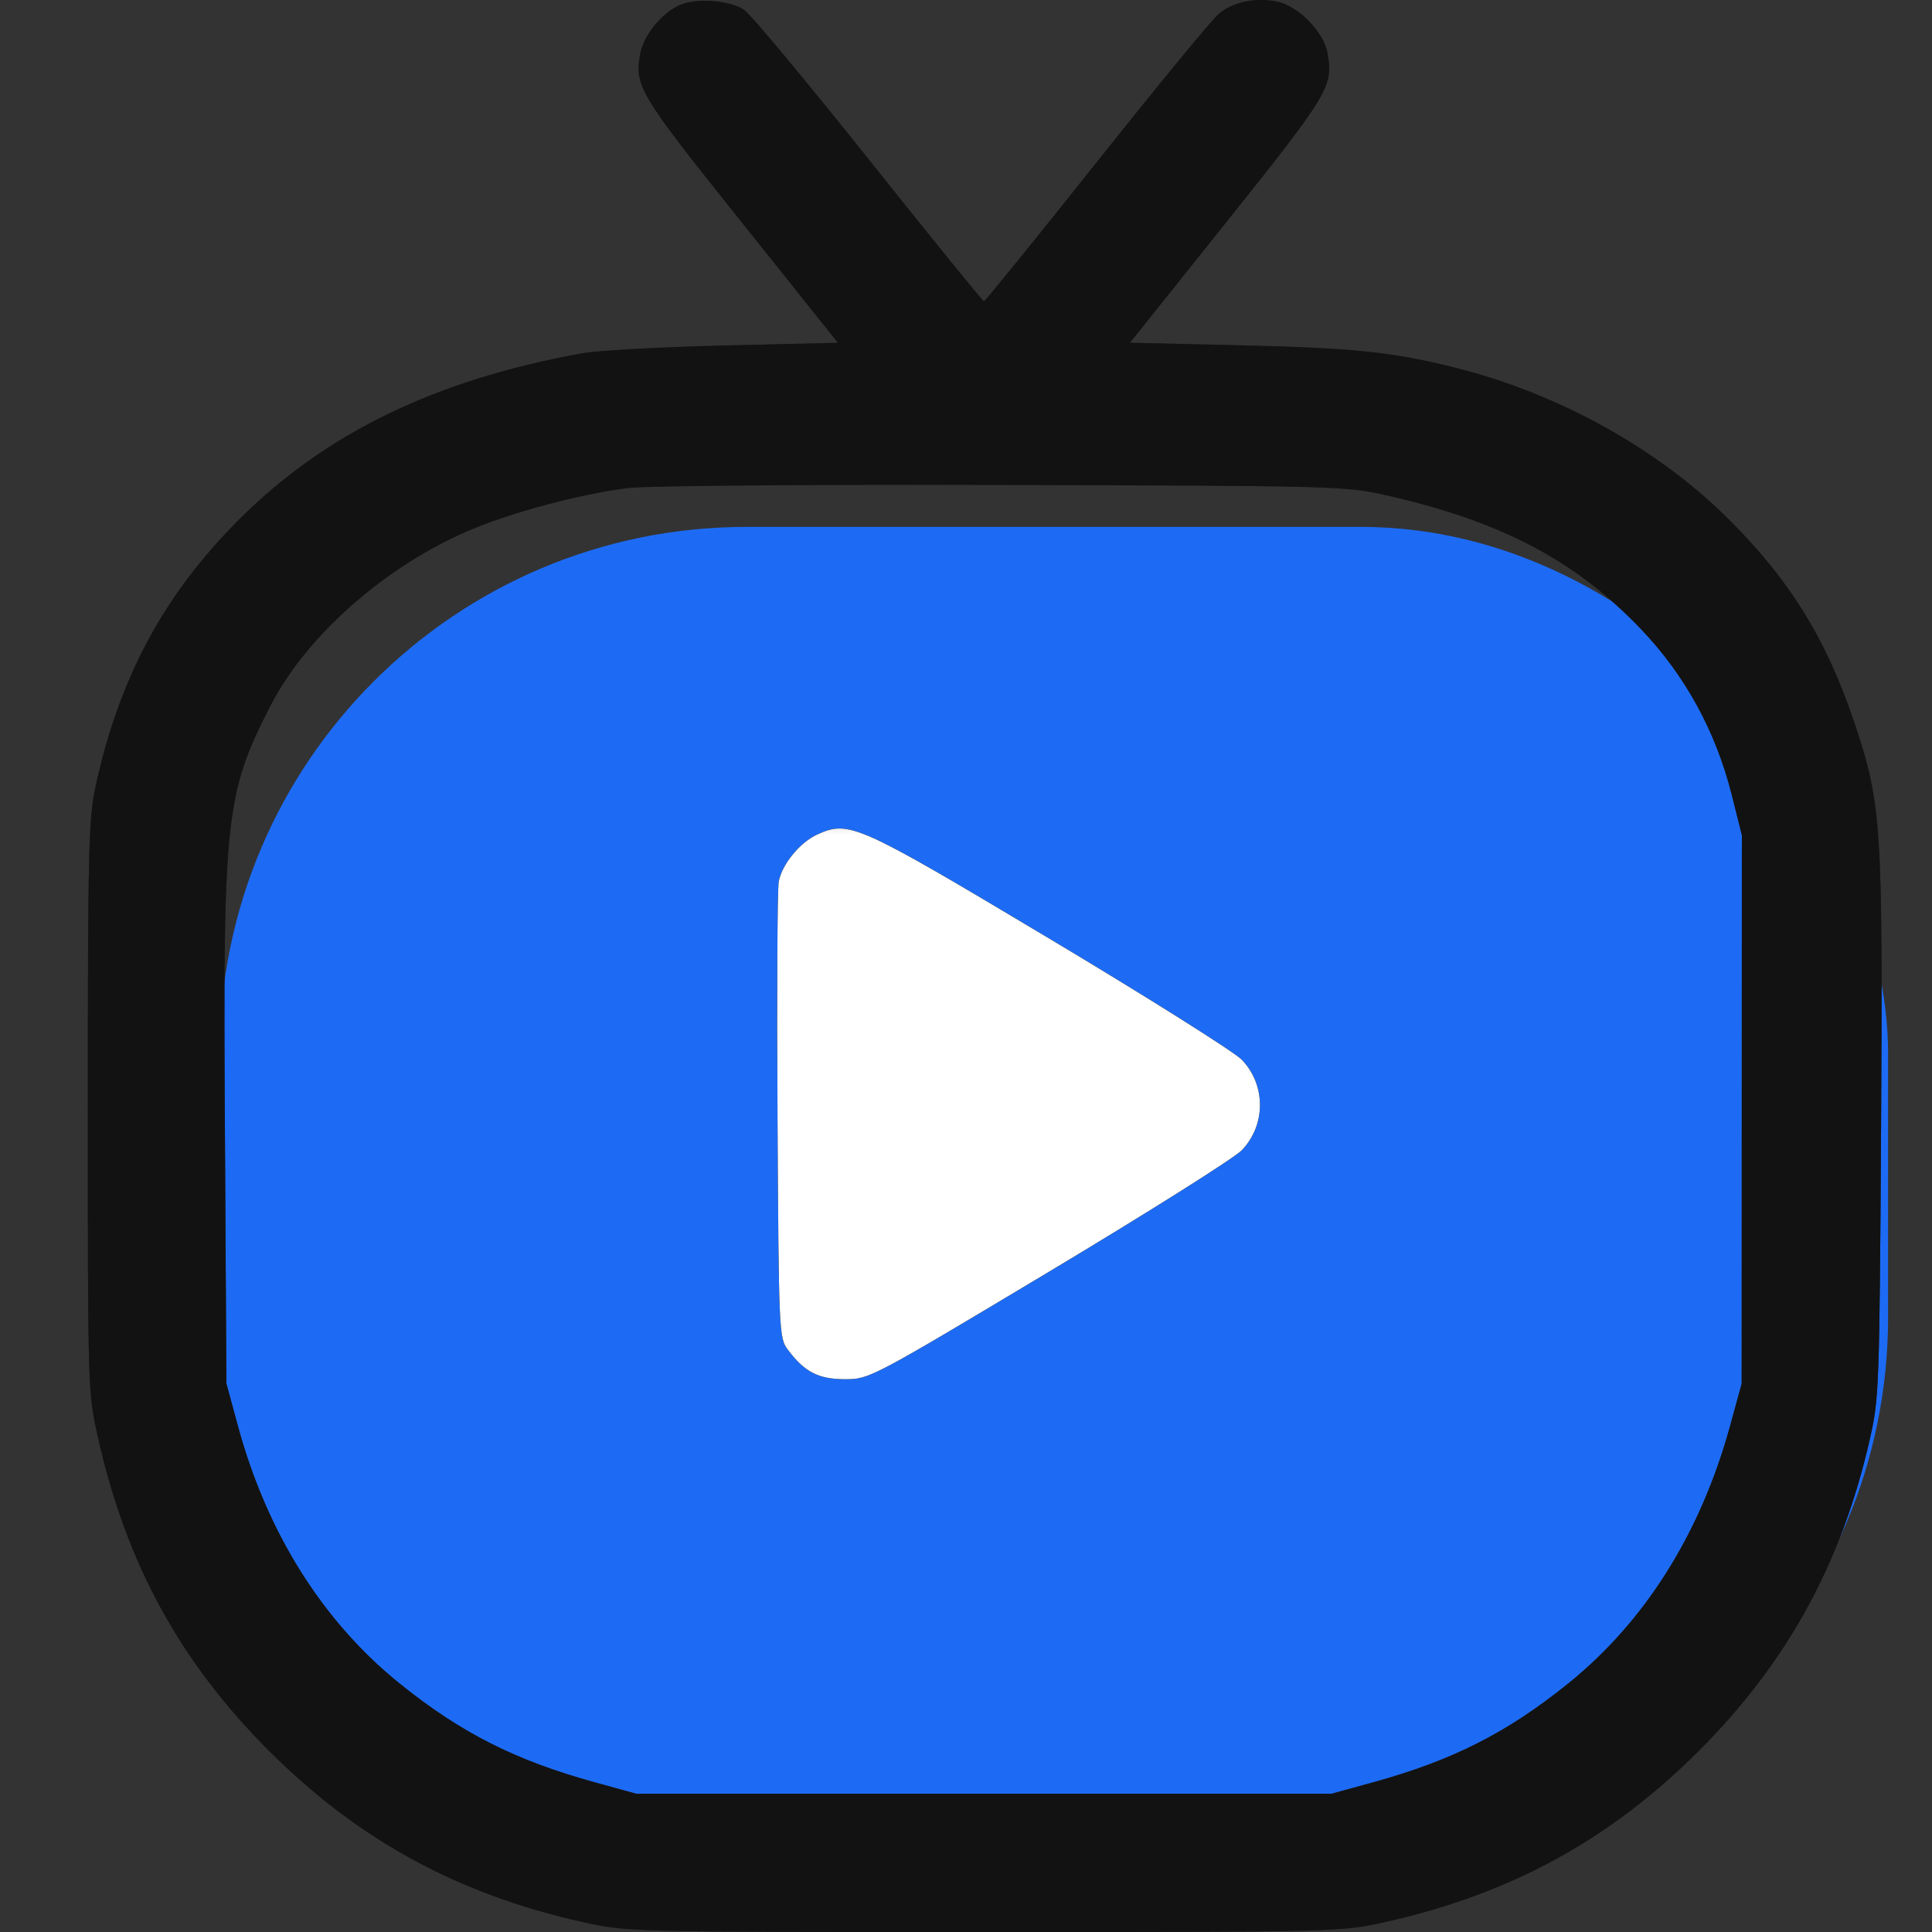 <svg width="22" height="22" viewBox="0 0 22 22" fill="none" xmlns="http://www.w3.org/2000/svg">
<rect x="0" y="0" width="22" height="22" fill="#333333" stroke="none"/>
<rect x="2.5" y="6" width="19" height="15" rx="6" fill="#1D6BF5"/>
<path fill-rule="evenodd" clip-rule="evenodd" d="M7.735 0.06C7.532 0.152 7.33 0.402 7.291 0.609C7.222 0.978 7.275 1.067 8.433 2.515L9.541 3.903L8.246 3.934C7.533 3.951 6.807 3.991 6.631 4.023C4.965 4.322 3.706 4.932 2.72 5.918C1.863 6.776 1.354 7.724 1.086 8.965C1.009 9.319 1 9.706 1 12.607C1 15.825 1.001 15.857 1.114 16.363C1.436 17.8 2.047 18.92 3.063 19.937C4.08 20.953 5.216 21.572 6.646 21.889C7.144 21.999 7.174 22 11.204 22C15.234 22 15.265 21.999 15.762 21.889C17.192 21.572 18.329 20.953 19.345 19.937C20.354 18.928 20.974 17.796 21.294 16.379C21.398 15.921 21.402 15.778 21.42 12.827C21.441 9.382 21.425 9.153 21.117 8.231C20.797 7.274 20.371 6.589 19.662 5.89C18.872 5.111 17.766 4.496 16.629 4.202C15.894 4.012 15.442 3.963 14.163 3.933L12.867 3.903L13.976 2.515C15.139 1.059 15.187 0.979 15.115 0.598C15.07 0.356 14.776 0.062 14.534 0.016C14.284 -0.03 14.036 0.024 13.873 0.162C13.798 0.226 13.172 0.987 12.483 1.854C11.793 2.721 11.218 3.431 11.204 3.431C11.191 3.43 10.599 2.702 9.89 1.812C9.18 0.922 8.543 0.156 8.473 0.111C8.305 0.001 7.923 -0.026 7.735 0.06ZM7.164 5.556C6.681 5.613 5.976 5.793 5.475 5.986C4.478 6.371 3.507 7.202 3.081 8.034C2.566 9.039 2.538 9.298 2.561 12.88L2.578 15.755L2.709 16.237C3.038 17.451 3.673 18.463 4.55 19.17C5.242 19.729 5.868 20.046 6.763 20.293L7.245 20.426H11.204H15.163L15.646 20.293C16.54 20.046 17.166 19.729 17.858 19.17C18.734 18.464 19.366 17.457 19.701 16.237L19.833 15.755L19.834 12.632L19.835 9.509L19.718 9.044C19.537 8.328 19.19 7.693 18.695 7.173C17.944 6.383 17.095 5.936 15.787 5.64C15.321 5.535 15.226 5.532 11.425 5.522C9.289 5.516 7.371 5.531 7.164 5.556ZM9.308 9.502C9.109 9.592 8.904 9.843 8.868 10.039C8.852 10.126 8.846 11.33 8.854 12.714C8.868 15.168 8.871 15.234 8.97 15.367C9.161 15.623 9.32 15.705 9.622 15.705C9.899 15.705 9.915 15.697 11.942 14.483C13.064 13.811 14.053 13.188 14.14 13.098C14.416 12.81 14.416 12.355 14.14 12.067C14.053 11.978 13.066 11.356 11.945 10.686C9.758 9.379 9.668 9.339 9.308 9.502Z" fill="#424242"/>
<path fill-rule="evenodd" clip-rule="evenodd" d="M7.735 0.06C7.532 0.152 7.33 0.402 7.291 0.609C7.222 0.978 7.275 1.067 8.433 2.515L9.541 3.903L8.246 3.934C7.533 3.951 6.807 3.991 6.631 4.023C4.965 4.322 3.706 4.932 2.72 5.918C1.863 6.776 1.354 7.724 1.086 8.965C1.009 9.319 1 9.706 1 12.607C1 15.825 1.001 15.857 1.114 16.363C1.436 17.8 2.047 18.92 3.063 19.937C4.08 20.953 5.216 21.572 6.646 21.889C7.144 21.999 7.174 22 11.204 22C15.234 22 15.265 21.999 15.762 21.889C17.192 21.572 18.329 20.953 19.345 19.937C20.354 18.928 20.974 17.796 21.294 16.379C21.398 15.921 21.402 15.778 21.42 12.827C21.441 9.382 21.425 9.153 21.117 8.231C20.797 7.274 20.371 6.589 19.662 5.89C18.872 5.111 17.766 4.496 16.629 4.202C15.894 4.012 15.442 3.963 14.163 3.933L12.867 3.903L13.976 2.515C15.139 1.059 15.187 0.979 15.115 0.598C15.07 0.356 14.776 0.062 14.534 0.016C14.284 -0.03 14.036 0.024 13.873 0.162C13.798 0.226 13.172 0.987 12.483 1.854C11.793 2.721 11.218 3.431 11.204 3.431C11.191 3.43 10.599 2.702 9.89 1.812C9.18 0.922 8.543 0.156 8.473 0.111C8.305 0.001 7.923 -0.026 7.735 0.06ZM7.164 5.556C6.681 5.613 5.976 5.793 5.475 5.986C4.478 6.371 3.507 7.202 3.081 8.034C2.566 9.039 2.538 9.298 2.561 12.88L2.578 15.755L2.709 16.237C3.038 17.451 3.673 18.463 4.55 19.17C5.242 19.729 5.868 20.046 6.763 20.293L7.245 20.426H11.204H15.163L15.646 20.293C16.54 20.046 17.166 19.729 17.858 19.17C18.734 18.464 19.366 17.457 19.701 16.237L19.833 15.755L19.834 12.632L19.835 9.509L19.718 9.044C19.537 8.328 19.19 7.693 18.695 7.173C17.944 6.383 17.095 5.936 15.787 5.64C15.321 5.535 15.226 5.532 11.425 5.522C9.289 5.516 7.371 5.531 7.164 5.556ZM9.308 9.502C9.109 9.592 8.904 9.843 8.868 10.039C8.852 10.126 8.846 11.33 8.854 12.714C8.868 15.168 8.871 15.234 8.97 15.367C9.161 15.623 9.32 15.705 9.622 15.705C9.899 15.705 9.915 15.697 11.942 14.483C13.064 13.811 14.053 13.188 14.14 13.098C14.416 12.81 14.416 12.355 14.14 12.067C14.053 11.978 13.066 11.356 11.945 10.686C9.758 9.379 9.668 9.339 9.308 9.502Z" fill="black" fill-opacity="0.2"/>
<path fill-rule="evenodd" clip-rule="evenodd" d="M7.735 0.06C7.532 0.152 7.33 0.402 7.291 0.609C7.222 0.978 7.275 1.067 8.433 2.515L9.541 3.903L8.246 3.934C7.533 3.951 6.807 3.991 6.631 4.023C4.965 4.322 3.706 4.932 2.72 5.918C1.863 6.776 1.354 7.724 1.086 8.965C1.009 9.319 1 9.706 1 12.607C1 15.825 1.001 15.857 1.114 16.363C1.436 17.8 2.047 18.92 3.063 19.937C4.08 20.953 5.216 21.572 6.646 21.889C7.144 21.999 7.174 22 11.204 22C15.234 22 15.265 21.999 15.762 21.889C17.192 21.572 18.329 20.953 19.345 19.937C20.354 18.928 20.974 17.796 21.294 16.379C21.398 15.921 21.402 15.778 21.42 12.827C21.441 9.382 21.425 9.153 21.117 8.231C20.797 7.274 20.371 6.589 19.662 5.89C18.872 5.111 17.766 4.496 16.629 4.202C15.894 4.012 15.442 3.963 14.163 3.933L12.867 3.903L13.976 2.515C15.139 1.059 15.187 0.979 15.115 0.598C15.07 0.356 14.776 0.062 14.534 0.016C14.284 -0.03 14.036 0.024 13.873 0.162C13.798 0.226 13.172 0.987 12.483 1.854C11.793 2.721 11.218 3.431 11.204 3.431C11.191 3.43 10.599 2.702 9.89 1.812C9.18 0.922 8.543 0.156 8.473 0.111C8.305 0.001 7.923 -0.026 7.735 0.06ZM7.164 5.556C6.681 5.613 5.976 5.793 5.475 5.986C4.478 6.371 3.507 7.202 3.081 8.034C2.566 9.039 2.538 9.298 2.561 12.88L2.578 15.755L2.709 16.237C3.038 17.451 3.673 18.463 4.55 19.17C5.242 19.729 5.868 20.046 6.763 20.293L7.245 20.426H11.204H15.163L15.646 20.293C16.54 20.046 17.166 19.729 17.858 19.17C18.734 18.464 19.366 17.457 19.701 16.237L19.833 15.755L19.834 12.632L19.835 9.509L19.718 9.044C19.537 8.328 19.19 7.693 18.695 7.173C17.944 6.383 17.095 5.936 15.787 5.64C15.321 5.535 15.226 5.532 11.425 5.522C9.289 5.516 7.371 5.531 7.164 5.556ZM9.308 9.502C9.109 9.592 8.904 9.843 8.868 10.039C8.852 10.126 8.846 11.33 8.854 12.714C8.868 15.168 8.871 15.234 8.97 15.367C9.161 15.623 9.32 15.705 9.622 15.705C9.899 15.705 9.915 15.697 11.942 14.483C13.064 13.811 14.053 13.188 14.14 13.098C14.416 12.81 14.416 12.355 14.14 12.067C14.053 11.978 13.066 11.356 11.945 10.686C9.758 9.379 9.668 9.339 9.308 9.502Z" fill="black" fill-opacity="0.2"/>
<path fill-rule="evenodd" clip-rule="evenodd" d="M7.735 0.06C7.532 0.152 7.33 0.402 7.291 0.609C7.222 0.978 7.275 1.067 8.433 2.515L9.541 3.903L8.246 3.934C7.533 3.951 6.807 3.991 6.631 4.023C4.965 4.322 3.706 4.932 2.72 5.918C1.863 6.776 1.354 7.724 1.086 8.965C1.009 9.319 1 9.706 1 12.607C1 15.825 1.001 15.857 1.114 16.363C1.436 17.8 2.047 18.92 3.063 19.937C4.08 20.953 5.216 21.572 6.646 21.889C7.144 21.999 7.174 22 11.204 22C15.234 22 15.265 21.999 15.762 21.889C17.192 21.572 18.329 20.953 19.345 19.937C20.354 18.928 20.974 17.796 21.294 16.379C21.398 15.921 21.402 15.778 21.42 12.827C21.441 9.382 21.425 9.153 21.117 8.231C20.797 7.274 20.371 6.589 19.662 5.89C18.872 5.111 17.766 4.496 16.629 4.202C15.894 4.012 15.442 3.963 14.163 3.933L12.867 3.903L13.976 2.515C15.139 1.059 15.187 0.979 15.115 0.598C15.07 0.356 14.776 0.062 14.534 0.016C14.284 -0.03 14.036 0.024 13.873 0.162C13.798 0.226 13.172 0.987 12.483 1.854C11.793 2.721 11.218 3.431 11.204 3.431C11.191 3.43 10.599 2.702 9.89 1.812C9.18 0.922 8.543 0.156 8.473 0.111C8.305 0.001 7.923 -0.026 7.735 0.06ZM7.164 5.556C6.681 5.613 5.976 5.793 5.475 5.986C4.478 6.371 3.507 7.202 3.081 8.034C2.566 9.039 2.538 9.298 2.561 12.88L2.578 15.755L2.709 16.237C3.038 17.451 3.673 18.463 4.55 19.17C5.242 19.729 5.868 20.046 6.763 20.293L7.245 20.426H11.204H15.163L15.646 20.293C16.54 20.046 17.166 19.729 17.858 19.17C18.734 18.464 19.366 17.457 19.701 16.237L19.833 15.755L19.834 12.632L19.835 9.509L19.718 9.044C19.537 8.328 19.19 7.693 18.695 7.173C17.944 6.383 17.095 5.936 15.787 5.64C15.321 5.535 15.226 5.532 11.425 5.522C9.289 5.516 7.371 5.531 7.164 5.556ZM9.308 9.502C9.109 9.592 8.904 9.843 8.868 10.039C8.852 10.126 8.846 11.33 8.854 12.714C8.868 15.168 8.871 15.234 8.97 15.367C9.161 15.623 9.32 15.705 9.622 15.705C9.899 15.705 9.915 15.697 11.942 14.483C13.064 13.811 14.053 13.188 14.14 13.098C14.416 12.81 14.416 12.355 14.14 12.067C14.053 11.978 13.066 11.356 11.945 10.686C9.758 9.379 9.668 9.339 9.308 9.502Z" fill="black" fill-opacity="0.2"/>
<path fill-rule="evenodd" clip-rule="evenodd" d="M7.735 0.06C7.532 0.152 7.33 0.402 7.291 0.609C7.222 0.978 7.275 1.067 8.433 2.515L9.541 3.903L8.246 3.934C7.533 3.951 6.807 3.991 6.631 4.023C4.965 4.322 3.706 4.932 2.72 5.918C1.863 6.776 1.354 7.724 1.086 8.965C1.009 9.319 1 9.706 1 12.607C1 15.825 1.001 15.857 1.114 16.363C1.436 17.8 2.047 18.92 3.063 19.937C4.08 20.953 5.216 21.572 6.646 21.889C7.144 21.999 7.174 22 11.204 22C15.234 22 15.265 21.999 15.762 21.889C17.192 21.572 18.329 20.953 19.345 19.937C20.354 18.928 20.974 17.796 21.294 16.379C21.398 15.921 21.402 15.778 21.42 12.827C21.441 9.382 21.425 9.153 21.117 8.231C20.797 7.274 20.371 6.589 19.662 5.89C18.872 5.111 17.766 4.496 16.629 4.202C15.894 4.012 15.442 3.963 14.163 3.933L12.867 3.903L13.976 2.515C15.139 1.059 15.187 0.979 15.115 0.598C15.07 0.356 14.776 0.062 14.534 0.016C14.284 -0.03 14.036 0.024 13.873 0.162C13.798 0.226 13.172 0.987 12.483 1.854C11.793 2.721 11.218 3.431 11.204 3.431C11.191 3.43 10.599 2.702 9.89 1.812C9.18 0.922 8.543 0.156 8.473 0.111C8.305 0.001 7.923 -0.026 7.735 0.06ZM7.164 5.556C6.681 5.613 5.976 5.793 5.475 5.986C4.478 6.371 3.507 7.202 3.081 8.034C2.566 9.039 2.538 9.298 2.561 12.88L2.578 15.755L2.709 16.237C3.038 17.451 3.673 18.463 4.55 19.17C5.242 19.729 5.868 20.046 6.763 20.293L7.245 20.426H11.204H15.163L15.646 20.293C16.54 20.046 17.166 19.729 17.858 19.17C18.734 18.464 19.366 17.457 19.701 16.237L19.833 15.755L19.834 12.632L19.835 9.509L19.718 9.044C19.537 8.328 19.19 7.693 18.695 7.173C17.944 6.383 17.095 5.936 15.787 5.64C15.321 5.535 15.226 5.532 11.425 5.522C9.289 5.516 7.371 5.531 7.164 5.556ZM9.308 9.502C9.109 9.592 8.904 9.843 8.868 10.039C8.852 10.126 8.846 11.33 8.854 12.714C8.868 15.168 8.871 15.234 8.97 15.367C9.161 15.623 9.32 15.705 9.622 15.705C9.899 15.705 9.915 15.697 11.942 14.483C13.064 13.811 14.053 13.188 14.14 13.098C14.416 12.81 14.416 12.355 14.14 12.067C14.053 11.978 13.066 11.356 11.945 10.686C9.758 9.379 9.668 9.339 9.308 9.502Z" fill="black" fill-opacity="0.2"/>
<path fill-rule="evenodd" clip-rule="evenodd" d="M7.735 0.06C7.532 0.152 7.33 0.402 7.291 0.609C7.222 0.978 7.275 1.067 8.433 2.515L9.541 3.903L8.246 3.934C7.533 3.951 6.807 3.991 6.631 4.023C4.965 4.322 3.706 4.932 2.72 5.918C1.863 6.776 1.354 7.724 1.086 8.965C1.009 9.319 1 9.706 1 12.607C1 15.825 1.001 15.857 1.114 16.363C1.436 17.8 2.047 18.92 3.063 19.937C4.08 20.953 5.216 21.572 6.646 21.889C7.144 21.999 7.174 22 11.204 22C15.234 22 15.265 21.999 15.762 21.889C17.192 21.572 18.329 20.953 19.345 19.937C20.354 18.928 20.974 17.796 21.294 16.379C21.398 15.921 21.402 15.778 21.42 12.827C21.441 9.382 21.425 9.153 21.117 8.231C20.797 7.274 20.371 6.589 19.662 5.89C18.872 5.111 17.766 4.496 16.629 4.202C15.894 4.012 15.442 3.963 14.163 3.933L12.867 3.903L13.976 2.515C15.139 1.059 15.187 0.979 15.115 0.598C15.07 0.356 14.776 0.062 14.534 0.016C14.284 -0.03 14.036 0.024 13.873 0.162C13.798 0.226 13.172 0.987 12.483 1.854C11.793 2.721 11.218 3.431 11.204 3.431C11.191 3.43 10.599 2.702 9.89 1.812C9.18 0.922 8.543 0.156 8.473 0.111C8.305 0.001 7.923 -0.026 7.735 0.06ZM7.164 5.556C6.681 5.613 5.976 5.793 5.475 5.986C4.478 6.371 3.507 7.202 3.081 8.034C2.566 9.039 2.538 9.298 2.561 12.88L2.578 15.755L2.709 16.237C3.038 17.451 3.673 18.463 4.55 19.17C5.242 19.729 5.868 20.046 6.763 20.293L7.245 20.426H11.204H15.163L15.646 20.293C16.54 20.046 17.166 19.729 17.858 19.17C18.734 18.464 19.366 17.457 19.701 16.237L19.833 15.755L19.834 12.632L19.835 9.509L19.718 9.044C19.537 8.328 19.19 7.693 18.695 7.173C17.944 6.383 17.095 5.936 15.787 5.64C15.321 5.535 15.226 5.532 11.425 5.522C9.289 5.516 7.371 5.531 7.164 5.556ZM9.308 9.502C9.109 9.592 8.904 9.843 8.868 10.039C8.852 10.126 8.846 11.33 8.854 12.714C8.868 15.168 8.871 15.234 8.97 15.367C9.161 15.623 9.32 15.705 9.622 15.705C9.899 15.705 9.915 15.697 11.942 14.483C13.064 13.811 14.053 13.188 14.14 13.098C14.416 12.81 14.416 12.355 14.14 12.067C14.053 11.978 13.066 11.356 11.945 10.686C9.758 9.379 9.668 9.339 9.308 9.502Z" fill="black" fill-opacity="0.2"/>
<path fill-rule="evenodd" clip-rule="evenodd" d="M7.735 0.06C7.532 0.152 7.33 0.402 7.291 0.609C7.222 0.978 7.275 1.067 8.433 2.515L9.541 3.903L8.246 3.934C7.533 3.951 6.807 3.991 6.631 4.023C4.965 4.322 3.706 4.932 2.72 5.918C1.863 6.776 1.354 7.724 1.086 8.965C1.009 9.319 1 9.706 1 12.607C1 15.825 1.001 15.857 1.114 16.363C1.436 17.8 2.047 18.92 3.063 19.937C4.08 20.953 5.216 21.572 6.646 21.889C7.144 21.999 7.174 22 11.204 22C15.234 22 15.265 21.999 15.762 21.889C17.192 21.572 18.329 20.953 19.345 19.937C20.354 18.928 20.974 17.796 21.294 16.379C21.398 15.921 21.402 15.778 21.42 12.827C21.441 9.382 21.425 9.153 21.117 8.231C20.797 7.274 20.371 6.589 19.662 5.89C18.872 5.111 17.766 4.496 16.629 4.202C15.894 4.012 15.442 3.963 14.163 3.933L12.867 3.903L13.976 2.515C15.139 1.059 15.187 0.979 15.115 0.598C15.07 0.356 14.776 0.062 14.534 0.016C14.284 -0.03 14.036 0.024 13.873 0.162C13.798 0.226 13.172 0.987 12.483 1.854C11.793 2.721 11.218 3.431 11.204 3.431C11.191 3.43 10.599 2.702 9.89 1.812C9.18 0.922 8.543 0.156 8.473 0.111C8.305 0.001 7.923 -0.026 7.735 0.06ZM7.164 5.556C6.681 5.613 5.976 5.793 5.475 5.986C4.478 6.371 3.507 7.202 3.081 8.034C2.566 9.039 2.538 9.298 2.561 12.88L2.578 15.755L2.709 16.237C3.038 17.451 3.673 18.463 4.55 19.17C5.242 19.729 5.868 20.046 6.763 20.293L7.245 20.426H11.204H15.163L15.646 20.293C16.54 20.046 17.166 19.729 17.858 19.17C18.734 18.464 19.366 17.457 19.701 16.237L19.833 15.755L19.834 12.632L19.835 9.509L19.718 9.044C19.537 8.328 19.19 7.693 18.695 7.173C17.944 6.383 17.095 5.936 15.787 5.64C15.321 5.535 15.226 5.532 11.425 5.522C9.289 5.516 7.371 5.531 7.164 5.556ZM9.308 9.502C9.109 9.592 8.904 9.843 8.868 10.039C8.852 10.126 8.846 11.33 8.854 12.714C8.868 15.168 8.871 15.234 8.97 15.367C9.161 15.623 9.32 15.705 9.622 15.705C9.899 15.705 9.915 15.697 11.942 14.483C13.064 13.811 14.053 13.188 14.14 13.098C14.416 12.81 14.416 12.355 14.14 12.067C14.053 11.978 13.066 11.356 11.945 10.686C9.758 9.379 9.668 9.339 9.308 9.502Z" fill="black" fill-opacity="0.2"/>
<mask id="mask0_2337_157700" style="mask-type:alpha" maskUnits="userSpaceOnUse" x="7" y="9" width="8" height="8">
<rect x="7" y="9" width="8" height="8" fill="white"/>
</mask>
<g mask="url(#mask0_2337_157700)">
<path fill-rule="evenodd" clip-rule="evenodd" d="M7.735 0.06C7.532 0.152 7.33 0.402 7.291 0.609C7.222 0.978 7.275 1.067 8.433 2.515L9.541 3.903L8.246 3.934C7.533 3.951 6.807 3.991 6.631 4.023C4.965 4.322 3.706 4.932 2.72 5.918C1.863 6.776 1.354 7.724 1.086 8.965C1.009 9.319 1 9.706 1 12.607C1 15.825 1.001 15.857 1.114 16.363C1.436 17.8 2.047 18.92 3.063 19.937C4.08 20.953 5.216 21.572 6.646 21.889C7.144 21.999 7.174 22 11.204 22C15.234 22 15.265 21.999 15.762 21.889C17.192 21.572 18.329 20.953 19.345 19.937C20.354 18.928 20.974 17.796 21.294 16.379C21.398 15.921 21.402 15.778 21.42 12.827C21.441 9.382 21.425 9.153 21.117 8.231C20.797 7.274 20.371 6.589 19.662 5.89C18.872 5.111 17.766 4.496 16.629 4.202C15.894 4.012 15.442 3.963 14.163 3.933L12.867 3.903L13.976 2.515C15.139 1.059 15.187 0.979 15.115 0.598C15.07 0.356 14.776 0.062 14.534 0.016C14.284 -0.03 14.036 0.024 13.873 0.162C13.798 0.226 13.172 0.987 12.483 1.854C11.793 2.721 11.218 3.431 11.204 3.431C11.191 3.43 10.599 2.702 9.89 1.812C9.18 0.922 8.543 0.156 8.473 0.111C8.305 0.001 7.923 -0.026 7.735 0.06ZM7.164 5.556C6.681 5.613 5.976 5.793 5.475 5.986C4.478 6.371 3.507 7.202 3.081 8.034C2.566 9.039 2.538 9.298 2.561 12.88L2.578 15.755L2.709 16.237C3.038 17.451 3.673 18.463 4.55 19.17C5.242 19.729 5.868 20.046 6.763 20.293L7.245 20.426H11.204H15.163L15.646 20.293C16.54 20.046 17.166 19.729 17.858 19.17C18.734 18.464 19.366 17.457 19.701 16.237L19.833 15.755L19.834 12.632L19.835 9.509L19.718 9.044C19.537 8.328 19.19 7.693 18.695 7.173C17.944 6.383 17.095 5.936 15.787 5.64C15.321 5.535 15.226 5.532 11.425 5.522C9.289 5.516 7.371 5.531 7.164 5.556ZM9.308 9.502C9.109 9.592 8.904 9.843 8.868 10.039C8.852 10.126 8.846 11.33 8.854 12.714C8.868 15.168 8.871 15.234 8.97 15.367C9.161 15.623 9.32 15.705 9.622 15.705C9.899 15.705 9.915 15.697 11.942 14.483C13.064 13.811 14.053 13.188 14.14 13.098C14.416 12.81 14.416 12.355 14.14 12.067C14.053 11.978 13.066 11.356 11.945 10.686C9.758 9.379 9.668 9.339 9.308 9.502Z" fill="white"/>
</g>
</svg>
